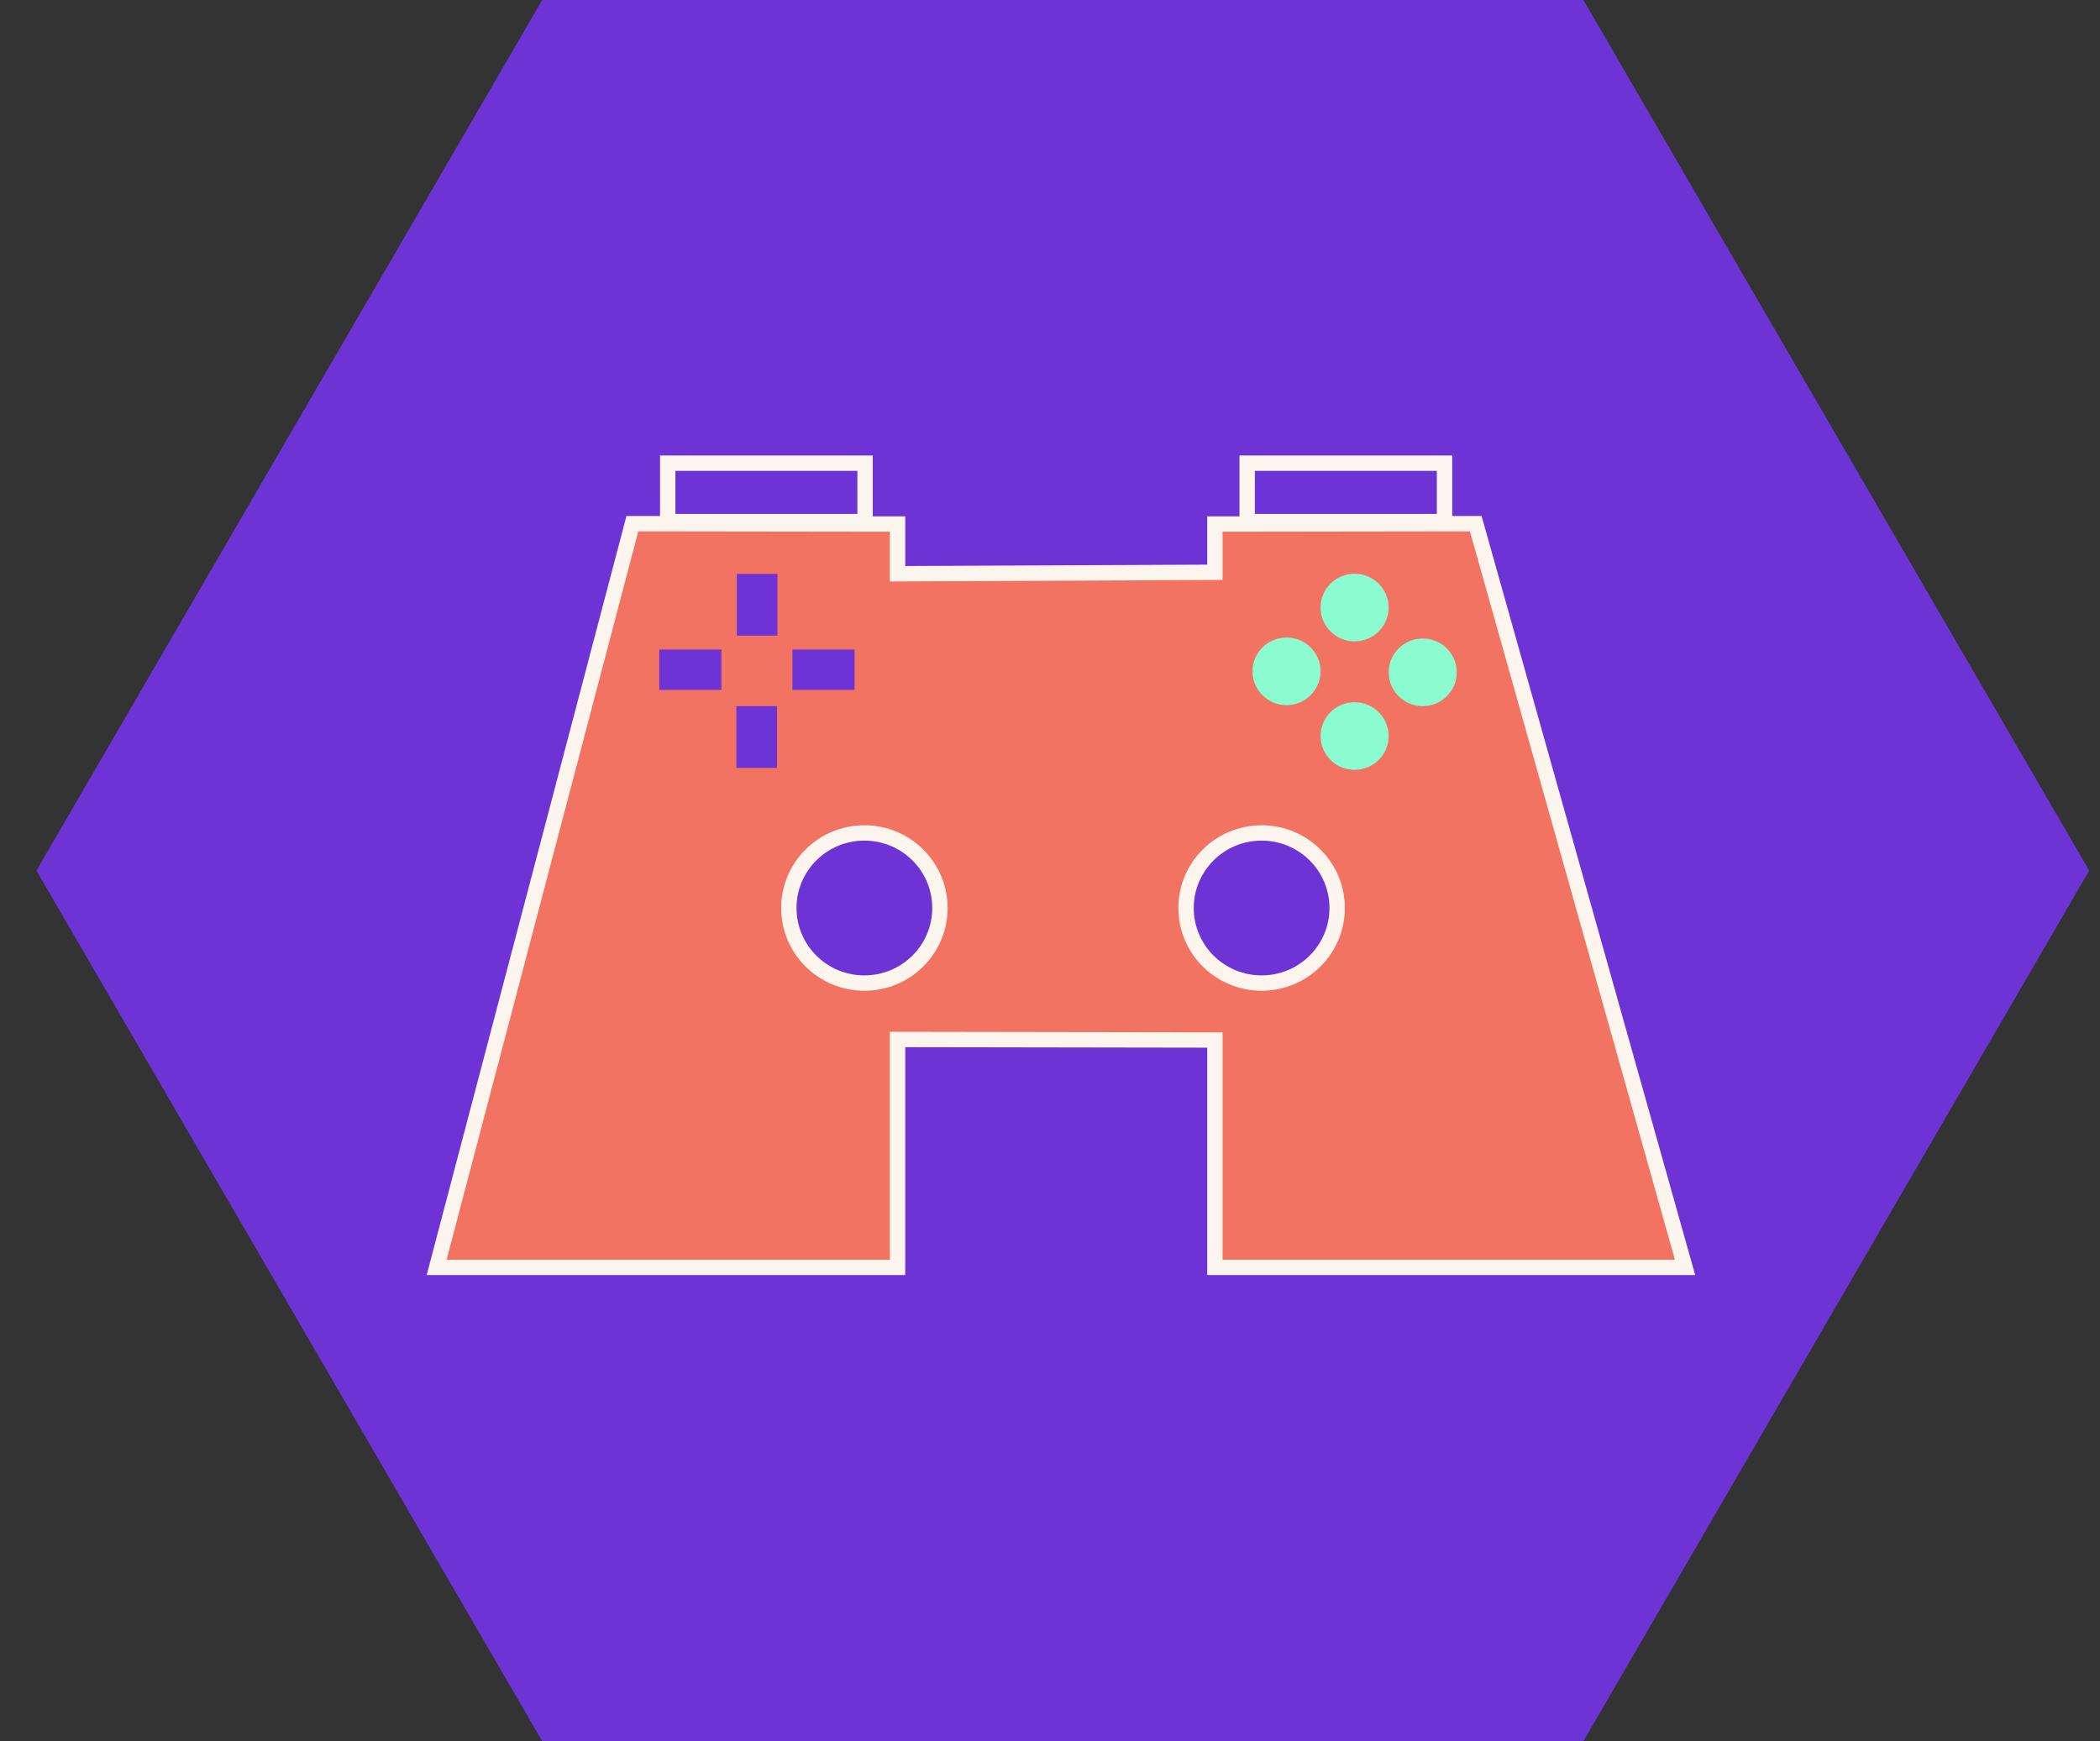 <svg width="82" height="68" viewBox="0 0 82 68" fill="none" xmlns="http://www.w3.org/2000/svg">
<rect x="0" y="0" width="82" height="68" fill="#333333" stroke="none"/>
<g clip-path="url(#clip0_1202_991)">
<path d="M21.982 67.602L2.463 34.001L21.982 0.398H61.02L80.538 34.001L61.02 67.602H21.982Z" fill="#6E33D5"/>
<path d="M21.75 68L2 34.001L21.75 0H61.25L81 34.001L61.25 68H21.75Z" stroke="#6E33D5" stroke-miterlimit="10"/>
<path d="M17.05 49.497H35.048V40.597L47.439 40.617V49.497H65.797L57.625 20.452L47.439 20.466V22.351L35.048 22.407V20.466L24.693 20.452L17.05 49.497Z" fill="#F27361" stroke="#FBF5ED" stroke-width="0.6" stroke-miterlimit="10"/>
<path d="M30.358 22.413H28.771V24.824H30.358V22.413Z" fill="#6E33D5"/>
<path d="M28.169 26.945V25.367H25.743V26.945H28.169Z" fill="#6E33D5"/>
<path d="M33.368 26.945V25.367H30.942V26.945H33.368Z" fill="#6E33D5"/>
<path d="M30.341 27.579H28.753V29.99H30.341V27.579Z" fill="#6E33D5"/>
<path d="M52.894 25.049C53.628 25.049 54.223 24.457 54.223 23.728C54.223 22.998 53.628 22.407 52.894 22.407C52.16 22.407 51.565 22.998 51.565 23.728C51.565 24.457 52.16 25.049 52.894 25.049Z" fill="#8AFCD0"/>
<path d="M52.894 30.067C53.628 30.067 54.223 29.475 54.223 28.746C54.223 28.016 53.628 27.425 52.894 27.425C52.16 27.425 51.565 28.016 51.565 28.746C51.565 29.475 52.16 30.067 52.894 30.067Z" fill="#8AFCD0"/>
<path d="M50.236 27.539C50.97 27.539 51.565 26.948 51.565 26.218C51.565 25.489 50.97 24.898 50.236 24.898C49.502 24.898 48.907 25.489 48.907 26.218C48.907 26.948 49.502 27.539 50.236 27.539Z" fill="#8AFCD0"/>
<path d="M55.554 27.578C56.288 27.578 56.883 26.986 56.883 26.257C56.883 25.527 56.288 24.936 55.554 24.936C54.82 24.936 54.225 25.527 54.225 26.257C54.225 26.986 54.82 27.578 55.554 27.578Z" fill="#8AFCD0"/>
<path d="M33.752 38.394C35.381 38.394 36.702 37.081 36.702 35.462C36.702 33.843 35.381 32.53 33.752 32.53C32.123 32.53 30.802 33.843 30.802 35.462C30.802 37.081 32.123 38.394 33.752 38.394Z" fill="#6E33D5" stroke="#FBF5ED" stroke-width="0.6" stroke-miterlimit="10"/>
<path d="M49.263 38.394C50.892 38.394 52.213 37.081 52.213 35.462C52.213 33.843 50.892 32.53 49.263 32.53C47.634 32.53 46.313 33.843 46.313 35.462C46.313 37.081 47.634 38.394 49.263 38.394Z" fill="#6E33D5" stroke="#FBF5ED" stroke-width="0.6" stroke-miterlimit="10"/>
<path d="M33.779 18.089H26.073V20.37H33.779V18.089Z" fill="#6E33D5" stroke="#FBF5ED" stroke-width="0.6" stroke-miterlimit="10"/>
<path d="M56.405 18.089H48.699V20.37H56.405V18.089Z" fill="#6E33D5" stroke="#FBF5ED" stroke-width="0.6" stroke-miterlimit="10"/>
</g>
<defs>
<clipPath id="clip0_1202_991">
<rect width="82" height="68" fill="white"/>
</clipPath>
</defs>
</svg>
